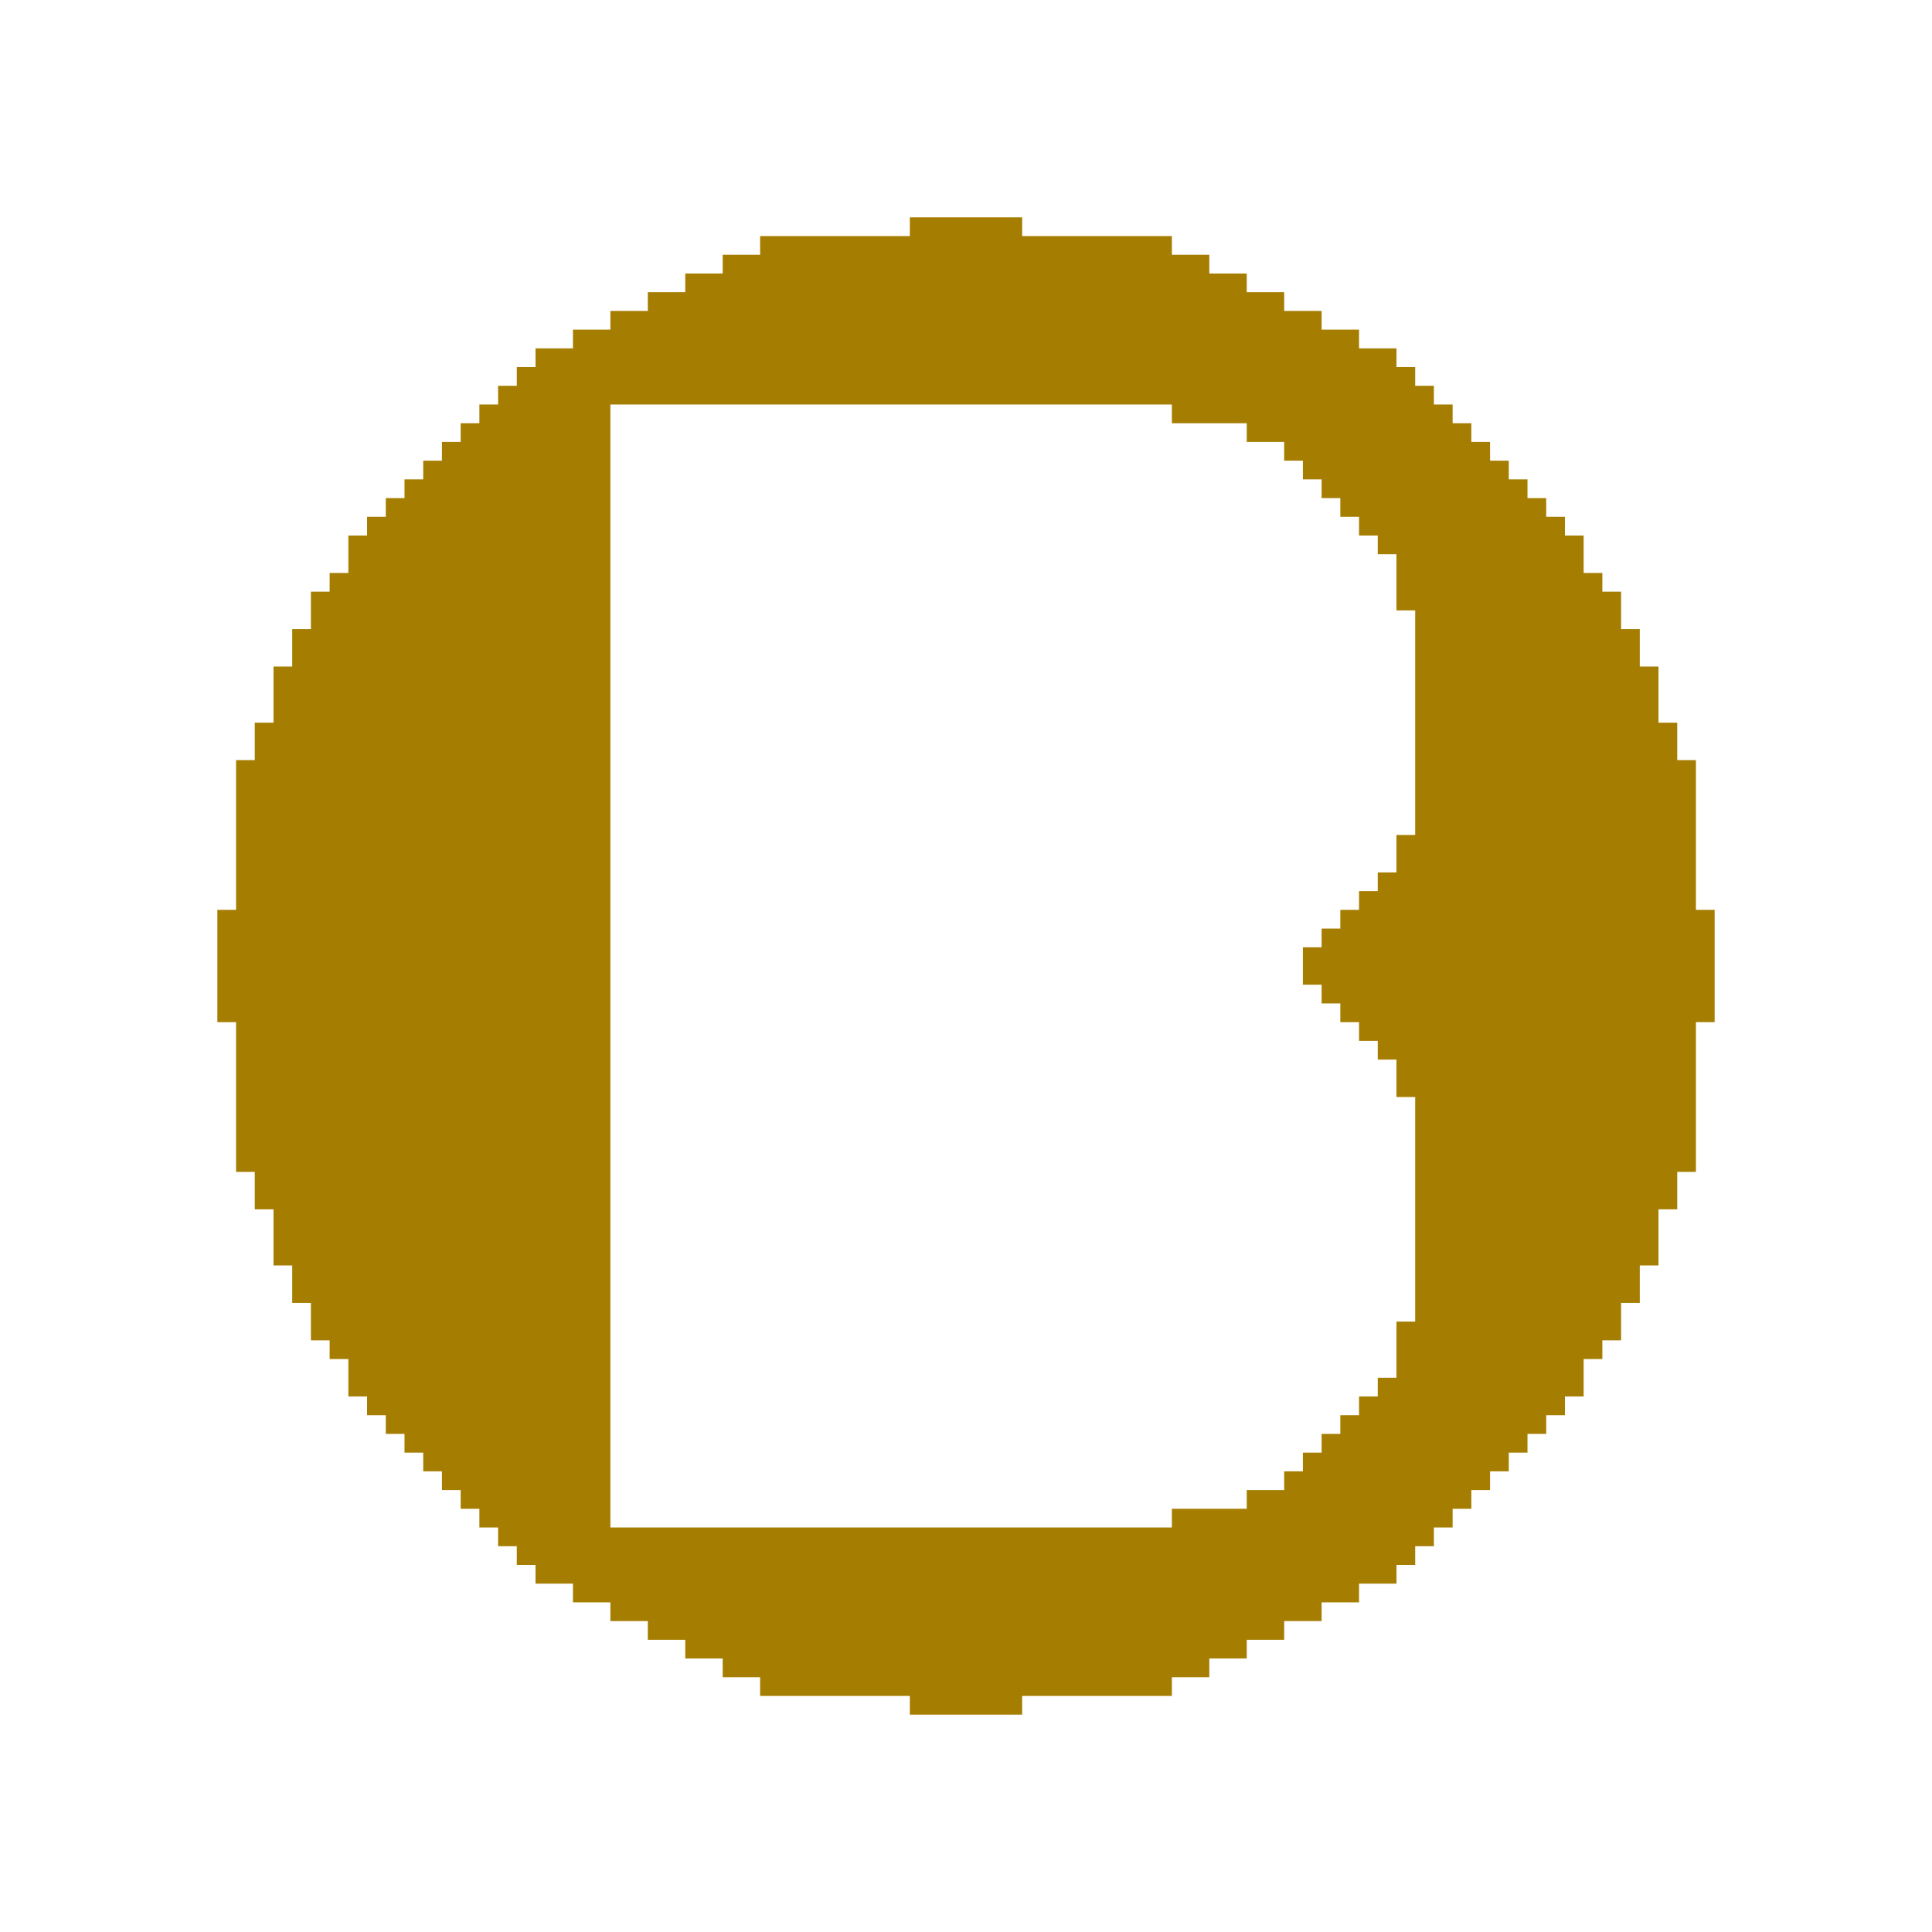 <svg xmlns="http://www.w3.org/2000/svg" width="80" height="80" viewBox="0 0 80 80">
  <path d="M70.225,37.675v-6.2H69.45v-1.55h-.775V27.6H67.9V26.05h-.775V24.5H66.35v-.775h-.775v-1.55H64.8V21.4h-.775v-.775H63.25V19.85h-.775v-.775H61.7V18.3h-.775v-.775H60.15V16.75h-.775v-.775H58.6V15.2h-.775v-.775h-1.55V13.65h-1.55v-.775h-1.55V12.1h-1.55v-.775h-1.55V10.55h-1.55V9.775h-6.2V9h-4.65v.775h-6.2v.775h-1.55v.775h-1.55V12.1h-1.55v.775h-1.55v.775h-1.55v.775h-1.55V15.2H21.4v.775h-.775v.775H19.85v.775h-.775V18.3H18.3v.775h-.775v.775H16.75v.775h-.775V21.4H15.2v.775h-.775v1.55H13.65V24.5h-.775v1.55H12.1V27.6h-.775v2.325H10.55v1.55H9.775v6.2H9v4.65h.775v6.2h.775v1.55h.775V52.4H12.1v1.55h.775V55.5h.775v.775h.775v1.55H15.2V58.6h.775v.775h.775v.775h.775v.775H18.3V61.7h.775v.775h.775v.775h.775v.775H21.4V64.8h.775v.775h1.55v.775h1.55v.775h1.55V67.9h1.55v.775h1.55v.775h1.55v.775h6.2V71h4.65v-.775h6.2V69.45h1.55v-.775h1.55V67.9h1.55v-.775h1.55V66.35h1.55v-.775h1.55V64.8H58.6v-.775h.775V63.25h.775v-.775h.775V61.7H61.7v-.775h.775V60.15h.775v-.775h.775V58.6H64.8v-.775h.775v-1.55h.775V55.5h.775V53.95H67.9V52.4h.775V50.075h.775v-1.55h.775v-6.2H71v-4.65ZM26.05,16.75H48.525v.775h3.1V18.3h1.55v.775h.775v.775h.775v.775H55.5V21.4h.775v.775h.775v.775h.775v2.325H58.6v9.3h-.775v1.55H57.05V36.9h-.775v.775H55.5v.775h-.775v.775H53.95v1.55h.775v.775H55.5v.775h.775V43.1h.775v.775h.775v1.55H58.6v9.3h-.775V57.05H57.05v.775h-.775V58.6H55.5v.775h-.775v.775H53.95v.775h-.775V61.7h-1.55v.775h-3.1v.775H25.275V16.75Z" fill="#a57d01"/>
</svg>
